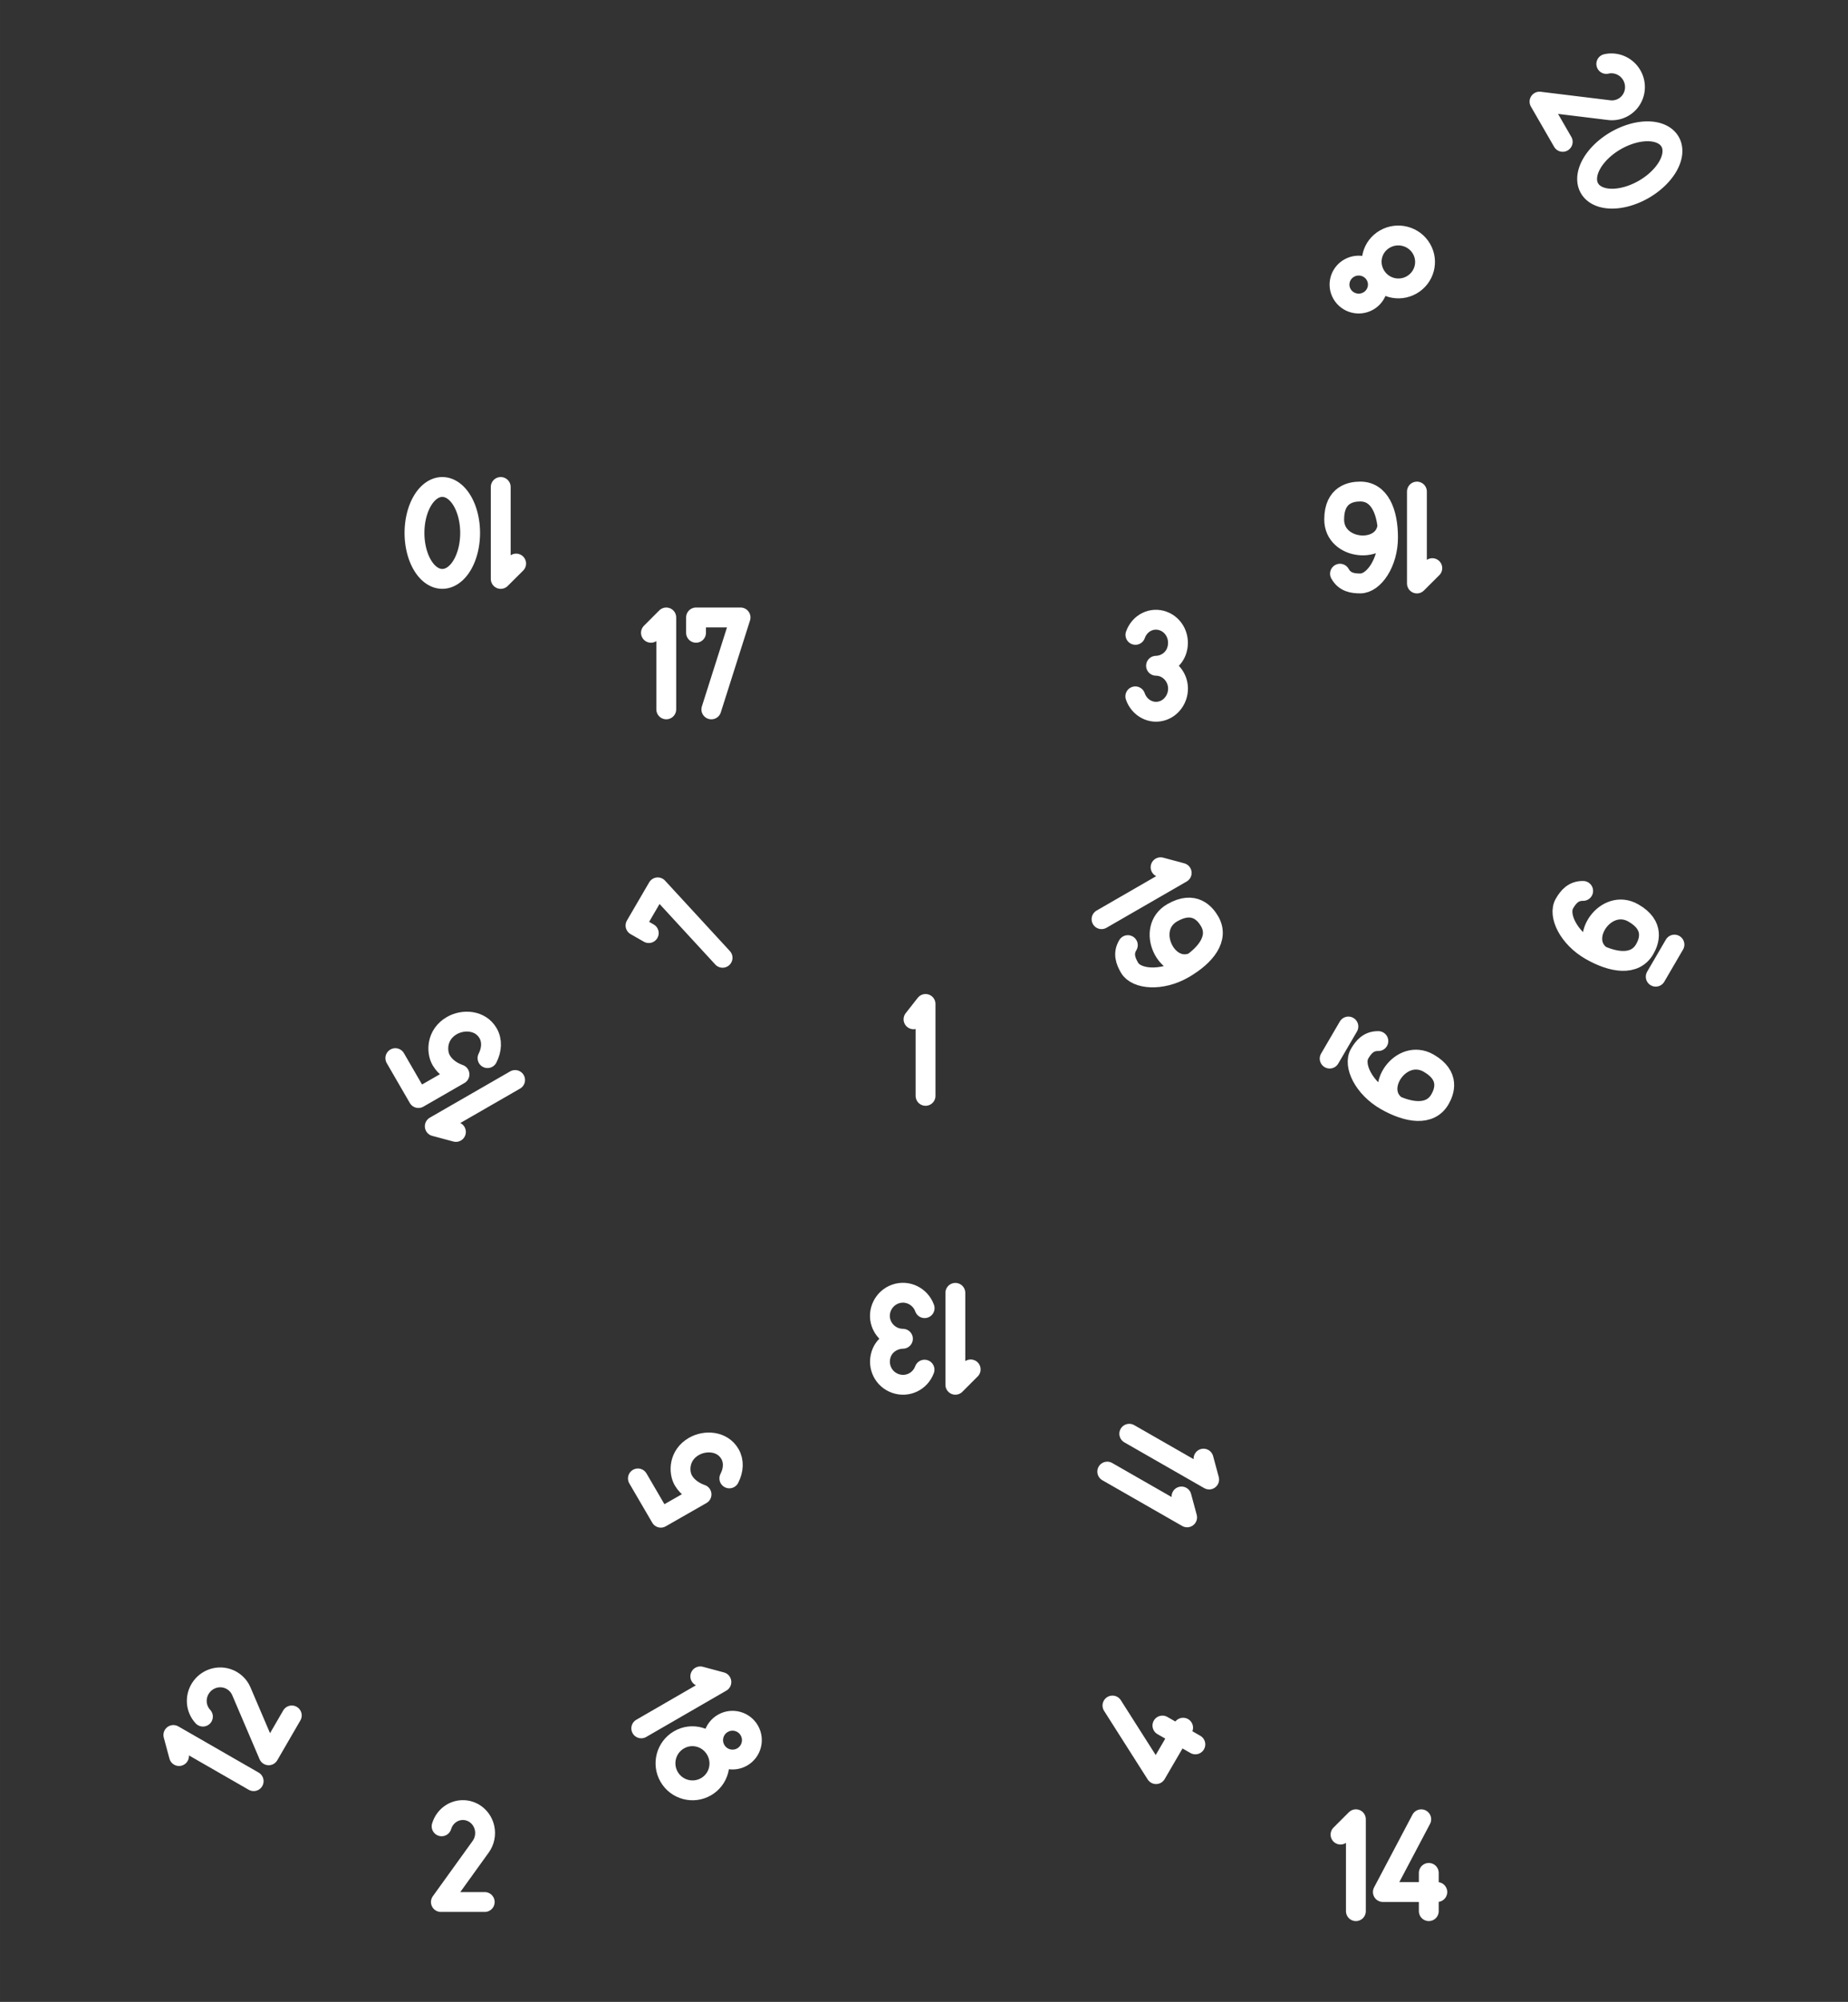 <?xml version="1.0" encoding="UTF-8" standalone="no"?>
<svg
   xmlns:dc="http://purl.org/dc/elements/1.1/"
   xmlns:cc="http://creativecommons.org/ns#"
   xmlns:rdf="http://www.w3.org/1999/02/22-rdf-syntax-ns#"
   xmlns:svg="http://www.w3.org/2000/svg"
   xmlns="http://www.w3.org/2000/svg"
   width="568"
   height="615"
   viewBox="0 0 150.283 162.719"
   version="1.1"
   id="svg8">
  <rect x="0" y="0" width="150.283" height="162.719" fill="#333333" stroke="none"/>
  <defs
     id="defs2" />
  <g
     id="layer1"
     transform="translate(-360.705,-91.549)">
    <path
       style="fill:none;stroke:#ffffff;stroke-width:1.614;stroke-linecap:round;stroke-linejoin:round;stroke-miterlimit:4;stroke-dasharray:none;stroke-opacity:1"
       d="m 434.994,174.4 0.979,-1.247 v 7.47"
       id="path1141" />
    <path
       style="fill:none;fill-opacity:1;stroke:#ffffff;stroke-width:1.614;stroke-linecap:round;stroke-linejoin:round;stroke-miterlimit:4;stroke-dasharray:none;stroke-opacity:1"
       d="m 396.618,239.996 c 0.24,-0.811 0.981,-1.353 1.803,-1.318 0.822,0.035 1.517,0.637 1.692,1.466 0.111,0.526 -0.004,1.076 -0.315,1.508 -1.08,1.499 -2.159,2.998 -3.239,4.497 h 3.565"
       id="path1143" />
    <path
       id="path1145"
       style="font-variation-settings:normal;opacity:1;vector-effect:none;fill:none;fill-opacity:1;stroke:#ffffff;stroke-width:1.614;stroke-linecap:round;stroke-linejoin:round;stroke-miterlimit:4;stroke-dasharray:none;stroke-dashoffset:0;stroke-opacity:1;stop-color:#000000;stop-opacity:1"
       d="m 453.03,148.149 c 0.333,0.966 1.337,1.492 2.272,1.149 0.925,-0.34 1.426,-1.415 1.106,-2.371 -0.248,-0.74 -0.918,-1.259 -1.692,-1.264 0.772,-0.02 1.471,-0.513 1.7,-1.287 0.292,-0.988 -0.198,-2.017 -1.124,-2.351 -0.926,-0.335 -1.915,0.166 -2.253,1.127" />
    <path
       id="path1147"
       style="font-variation-settings:normal;opacity:1;vector-effect:none;fill:none;fill-opacity:1;stroke:#ffffff;stroke-width:1.614;stroke-linecap:round;stroke-linejoin:round;stroke-miterlimit:4;stroke-dasharray:none;stroke-dashoffset:0;stroke-opacity:1;stop-color:#000000;stop-opacity:1"
       d="m 455.235,231.805 2.679,1.532 m -6.742,-3.159 3.547,5.576 2.2,-3.774" />
    <path
       id="path1149"
       style="font-variation-settings:normal;opacity:1;vector-effect:none;fill:none;fill-opacity:1;stroke:#ffffff;stroke-width:1.614;stroke-linecap:round;stroke-linejoin:round;stroke-miterlimit:4;stroke-dasharray:none;stroke-dashoffset:0;stroke-opacity:1;stop-color:#000000;stop-opacity:1"
       d="m 420.016,211.716 c 0.347,-0.671 0.39,-1.4 0.046,-1.989 -0.623,-1.068 -2.009,-1.134 -2.923,-0.612 v 0 c -1.242,0.71 -1.261,2.082 -0.858,2.772 0.352,0.603 0.959,0.954 1.474,1.132 l -3.311,1.892 -1.863,-3.192" />
    <path
       id="path1153"
       style="font-variation-settings:normal;opacity:1;vector-effect:none;fill:none;fill-opacity:1;stroke:#ffffff;stroke-width:1.614;stroke-linecap:round;stroke-linejoin:round;stroke-miterlimit:4;stroke-dasharray:none;stroke-dashoffset:0;stroke-opacity:1;stop-color:#000000;stop-opacity:1"
       d="m 495.352,170.937 1.522,-2.609 m -6.009,0.867 c -1.843,-1.395 0.448,-4.706 2.666,-3.439 1.799,1.028 1.269,2.352 0.915,2.958 -0.795,1.364 -2.594,1.112 -4.393,0.083 -1.799,-1.028 -2.673,-2.864 -2.123,-3.807 0.313,-0.537 0.722,-1.04 1.521,-1.025" />
    <path
       style="font-variation-settings:normal;opacity:1;vector-effect:none;fill:none;fill-opacity:1;stroke:#ffffff;stroke-width:1.614;stroke-linecap:round;stroke-linejoin:round;stroke-miterlimit:4;stroke-dasharray:none;stroke-dashoffset:0;stroke-opacity:1;stop-color:#000000;stop-opacity:1"
       d="m 413.464,167.392 -1.078,-0.616 1.808,-3.1 5.272,5.724"
       id="path1155" />
    <path
       id="path1157"
       style="font-variation-settings:normal;opacity:1;vector-effect:none;fill:none;fill-opacity:1;stroke:#ffffff;stroke-width:1.614;stroke-linecap:round;stroke-linejoin:round;stroke-miterlimit:4;stroke-dasharray:none;stroke-dashoffset:0;stroke-opacity:1;stop-color:#000000;stop-opacity:1"
       d="m 473.328,110.979 c 1.041,-0.594 2.372,-0.242 2.973,0.788 0.601,1.029 0.244,2.345 -0.797,2.94 -1.041,0.594 -2.356,0.233 -2.957,-0.797 -0.601,-1.029 -0.26,-2.336 0.781,-2.931 z m -2.911,2.366 c 0.746,-0.426 1.7,-0.173 2.131,0.565 0.431,0.738 0.175,1.681 -0.571,2.107 -0.746,0.426 -1.7,0.173 -2.131,-0.565 -0.431,-0.738 -0.175,-1.681 0.571,-2.107 z" />
    <path
       id="path1161"
       style="font-variation-settings:normal;opacity:1;vector-effect:none;fill:none;fill-opacity:1;stroke:#ffffff;stroke-width:1.614;stroke-linecap:round;stroke-linejoin:round;stroke-miterlimit:4;stroke-dasharray:none;stroke-dashoffset:0;stroke-opacity:1;stop-color:#000000;stop-opacity:1"
       d="m 470.359,174.986 -1.523,2.608 m 5.375,3.804 c -1.845,-1.394 0.449,-4.703 2.669,-3.437 1.801,1.028 1.27,2.35 0.916,2.956 -0.796,1.363 -2.596,1.111 -4.397,0.083 -1.801,-1.028 -2.676,-2.863 -2.125,-3.805 0.314,-0.537 0.723,-1.039 1.522,-1.024" />
    <path
       id="path1197"
       style="font-variation-settings:normal;opacity:1;vector-effect:none;fill:none;fill-opacity:1;stroke:#ffffff;stroke-width:1.614;stroke-linecap:round;stroke-linejoin:round;stroke-miterlimit:4;stroke-dasharray:none;stroke-dashoffset:0;stroke-opacity:1;stop-color:#000000;stop-opacity:1"
       d="m 494.384,106.937 a 2.283,3.784 59.974 0 1 -4.418,-0.085 2.283,3.784 59.974 0 1 2.135,-3.87 2.283,3.784 59.974 0 1 4.418,0.085 2.283,3.784 59.974 0 1 -2.135,3.87 z m -3.052,-10.191 c 0.839,-0.191 1.706,0.214 2.11,0.985 0.404,0.771 0.244,1.714 -0.391,2.295 -0.403,0.368 -0.946,0.542 -1.49,0.475 -1.886,-0.23 -3.773,-0.461 -5.659,-0.691 l 1.886,3.268" />
    <path
       id="path1193"
       style="font-variation-settings:normal;opacity:1;vector-effect:none;fill:none;fill-opacity:1;stroke:#ffffff;stroke-width:1.614;stroke-linecap:round;stroke-linejoin:round;stroke-miterlimit:4;stroke-dasharray:none;stroke-dashoffset:0;stroke-opacity:1;stop-color:#000000;stop-opacity:1"
       d="m 394.412,134.867 a 2.262,3.735 0 0 1 2.262,-3.735 2.262,3.735 0 0 1 2.262,3.735 2.262,3.735 0 0 1 -2.262,3.735 2.262,3.735 0 0 1 -2.262,-3.735 z m 8.266,2.49 -1.253,1.247 v -7.471" />
    <path
       id="path1203"
       style="fill:none;stroke:#ffffff;stroke-width:1.614;stroke-linecap:round;stroke-linejoin:round;stroke-miterlimit:4;stroke-dasharray:none;stroke-opacity:1"
       d="m 456.787,213.187 0.458,1.697 -6.496,-3.72 m 7.829,-1.054 0.458,1.697 -6.496,-3.72" />
    <path
       id="path1210"
       style="fill:none;fill-opacity:1;stroke:#ffffff;stroke-width:1.614;stroke-linecap:round;stroke-linejoin:round;stroke-miterlimit:4;stroke-dasharray:none;stroke-opacity:1"
       d="m 377.207,231.079 c -0.582,-0.626 -0.665,-1.572 -0.201,-2.301 0.464,-0.73 1.357,-1.059 2.174,-0.802 0.518,0.163 0.939,0.544 1.152,1.044 0.741,1.735 1.482,3.469 2.223,5.204 l 1.879,-3.24 m -9.17,3.301 -0.461,-1.712 6.53,3.753" />
    <path
       id="path1218"
       style="font-variation-settings:normal;opacity:1;vector-effect:none;fill:none;fill-opacity:1;stroke:#ffffff;stroke-width:1.614;stroke-linecap:round;stroke-linejoin:round;stroke-miterlimit:4;stroke-dasharray:none;stroke-dashoffset:0;stroke-opacity:1;stop-color:#000000;stop-opacity:1"
       d="m 435.898,197.879 c -0.348,-0.966 -1.4,-1.492 -2.379,-1.148 -0.968,0.34 -1.493,1.415 -1.158,2.371 0.259,0.74 0.961,1.259 1.772,1.264 -0.808,0.02 -1.541,0.513 -1.78,1.287 -0.306,0.988 0.207,2.016 1.177,2.351 0.97,0.335 2.005,-0.166 2.36,-1.127 m 3.753,-0.019 -1.247,1.248 v -7.472" />
    <path
       id="path1223"
       style="fill:none;stroke:#ffffff;stroke-width:1.614;stroke-linecap:round;stroke-linejoin:round;stroke-miterlimit:4;stroke-dasharray:none;stroke-opacity:1"
       d="m 469.719,240.669 1.25,-1.247 v 7.47 m 5.929,-3.109 v 3.108 m -0.614,-7.467 -3.122,5.913 h 4.428" />
    <path
       id="path1228"
       style="fill:none;stroke:#ffffff;stroke-width:1.614;stroke-linecap:round;stroke-linejoin:round;stroke-miterlimit:4;stroke-dasharray:none;stroke-opacity:1"
       d="m 397.782,183.555 -1.721,-0.46 6.533,-3.761 m -2.244,-1.779 c 0.35,-0.682 0.393,-1.422 0.047,-2.021 -0.628,-1.085 -2.026,-1.153 -2.947,-0.622 v 0 c -1.253,0.721 -1.272,2.115 -0.865,2.817 0.355,0.612 0.967,0.969 1.486,1.15 l -3.339,1.922 -1.878,-3.244" />
    <path
       id="path1233"
       style="fill:none;stroke:#ffffff;stroke-width:1.614;stroke-linecap:round;stroke-linejoin:round;stroke-miterlimit:4;stroke-dasharray:none;stroke-opacity:1"
       d="m 477.183,137.729 -1.251,1.247 v -7.471 m -2.407,2.836 c -0.298,2.285 -4.322,1.975 -4.322,-0.568 0,-2.063 1.417,-2.27 2.121,-2.27 1.584,0 2.259,1.672 2.259,3.735 0,2.063 -1.164,3.735 -2.259,3.735 -0.624,0 -1.265,-0.099 -1.649,-0.793" />
    <path
       id="path1239"
       style="fill:none;stroke:#ffffff;stroke-width:1.614;stroke-linecap:round;stroke-linejoin:round;stroke-miterlimit:4;stroke-dasharray:none;stroke-opacity:1"
       d="m 413.641,142.984 1.246,-1.247 v 7.471 m 2.421,-6.225 v -1.247 h 3.621 l -2.376,7.474" />
    <path
       id="path1244"
       style="fill:none;stroke:#ffffff;stroke-width:1.614;stroke-linecap:round;stroke-linejoin:round;stroke-miterlimit:4;stroke-dasharray:none;stroke-opacity:1"
       d="m 417.653,227.808 1.716,0.46 -6.516,3.766 m 5.268,4.743 c -1.051,0.608 -2.396,0.247 -3.003,-0.805 -0.607,-1.052 -0.247,-2.398 0.805,-3.006 1.051,-0.608 2.38,-0.238 2.987,0.815 0.607,1.052 0.263,2.389 -0.789,2.997 z m 2.941,-2.419 c -0.754,0.435 -1.717,0.177 -2.152,-0.577 -0.435,-0.754 -0.177,-1.719 0.577,-2.154 0.754,-0.435 1.717,-0.177 2.152,0.577 0.435,0.754 0.177,1.719 -0.577,2.154 z" />
    <path
       id="path1249"
       style="fill:none;stroke:#ffffff;stroke-width:1.614;stroke-linecap:round;stroke-linejoin:round;stroke-miterlimit:4;stroke-dasharray:none;stroke-opacity:1"
       d="m 455.086,162.041 1.717,0.46 -6.519,3.761 m 7.424,3.525 c -2.143,0.891 -3.895,-2.765 -1.677,-4.045 1.8,-1.039 2.693,0.089 3.047,0.701 0.796,1.377 -0.324,2.807 -2.124,3.845 -1.8,1.039 -3.844,0.868 -4.395,-0.084 -0.313,-0.543 -0.549,-1.15 -0.136,-1.834" />
  </g>
</svg>
